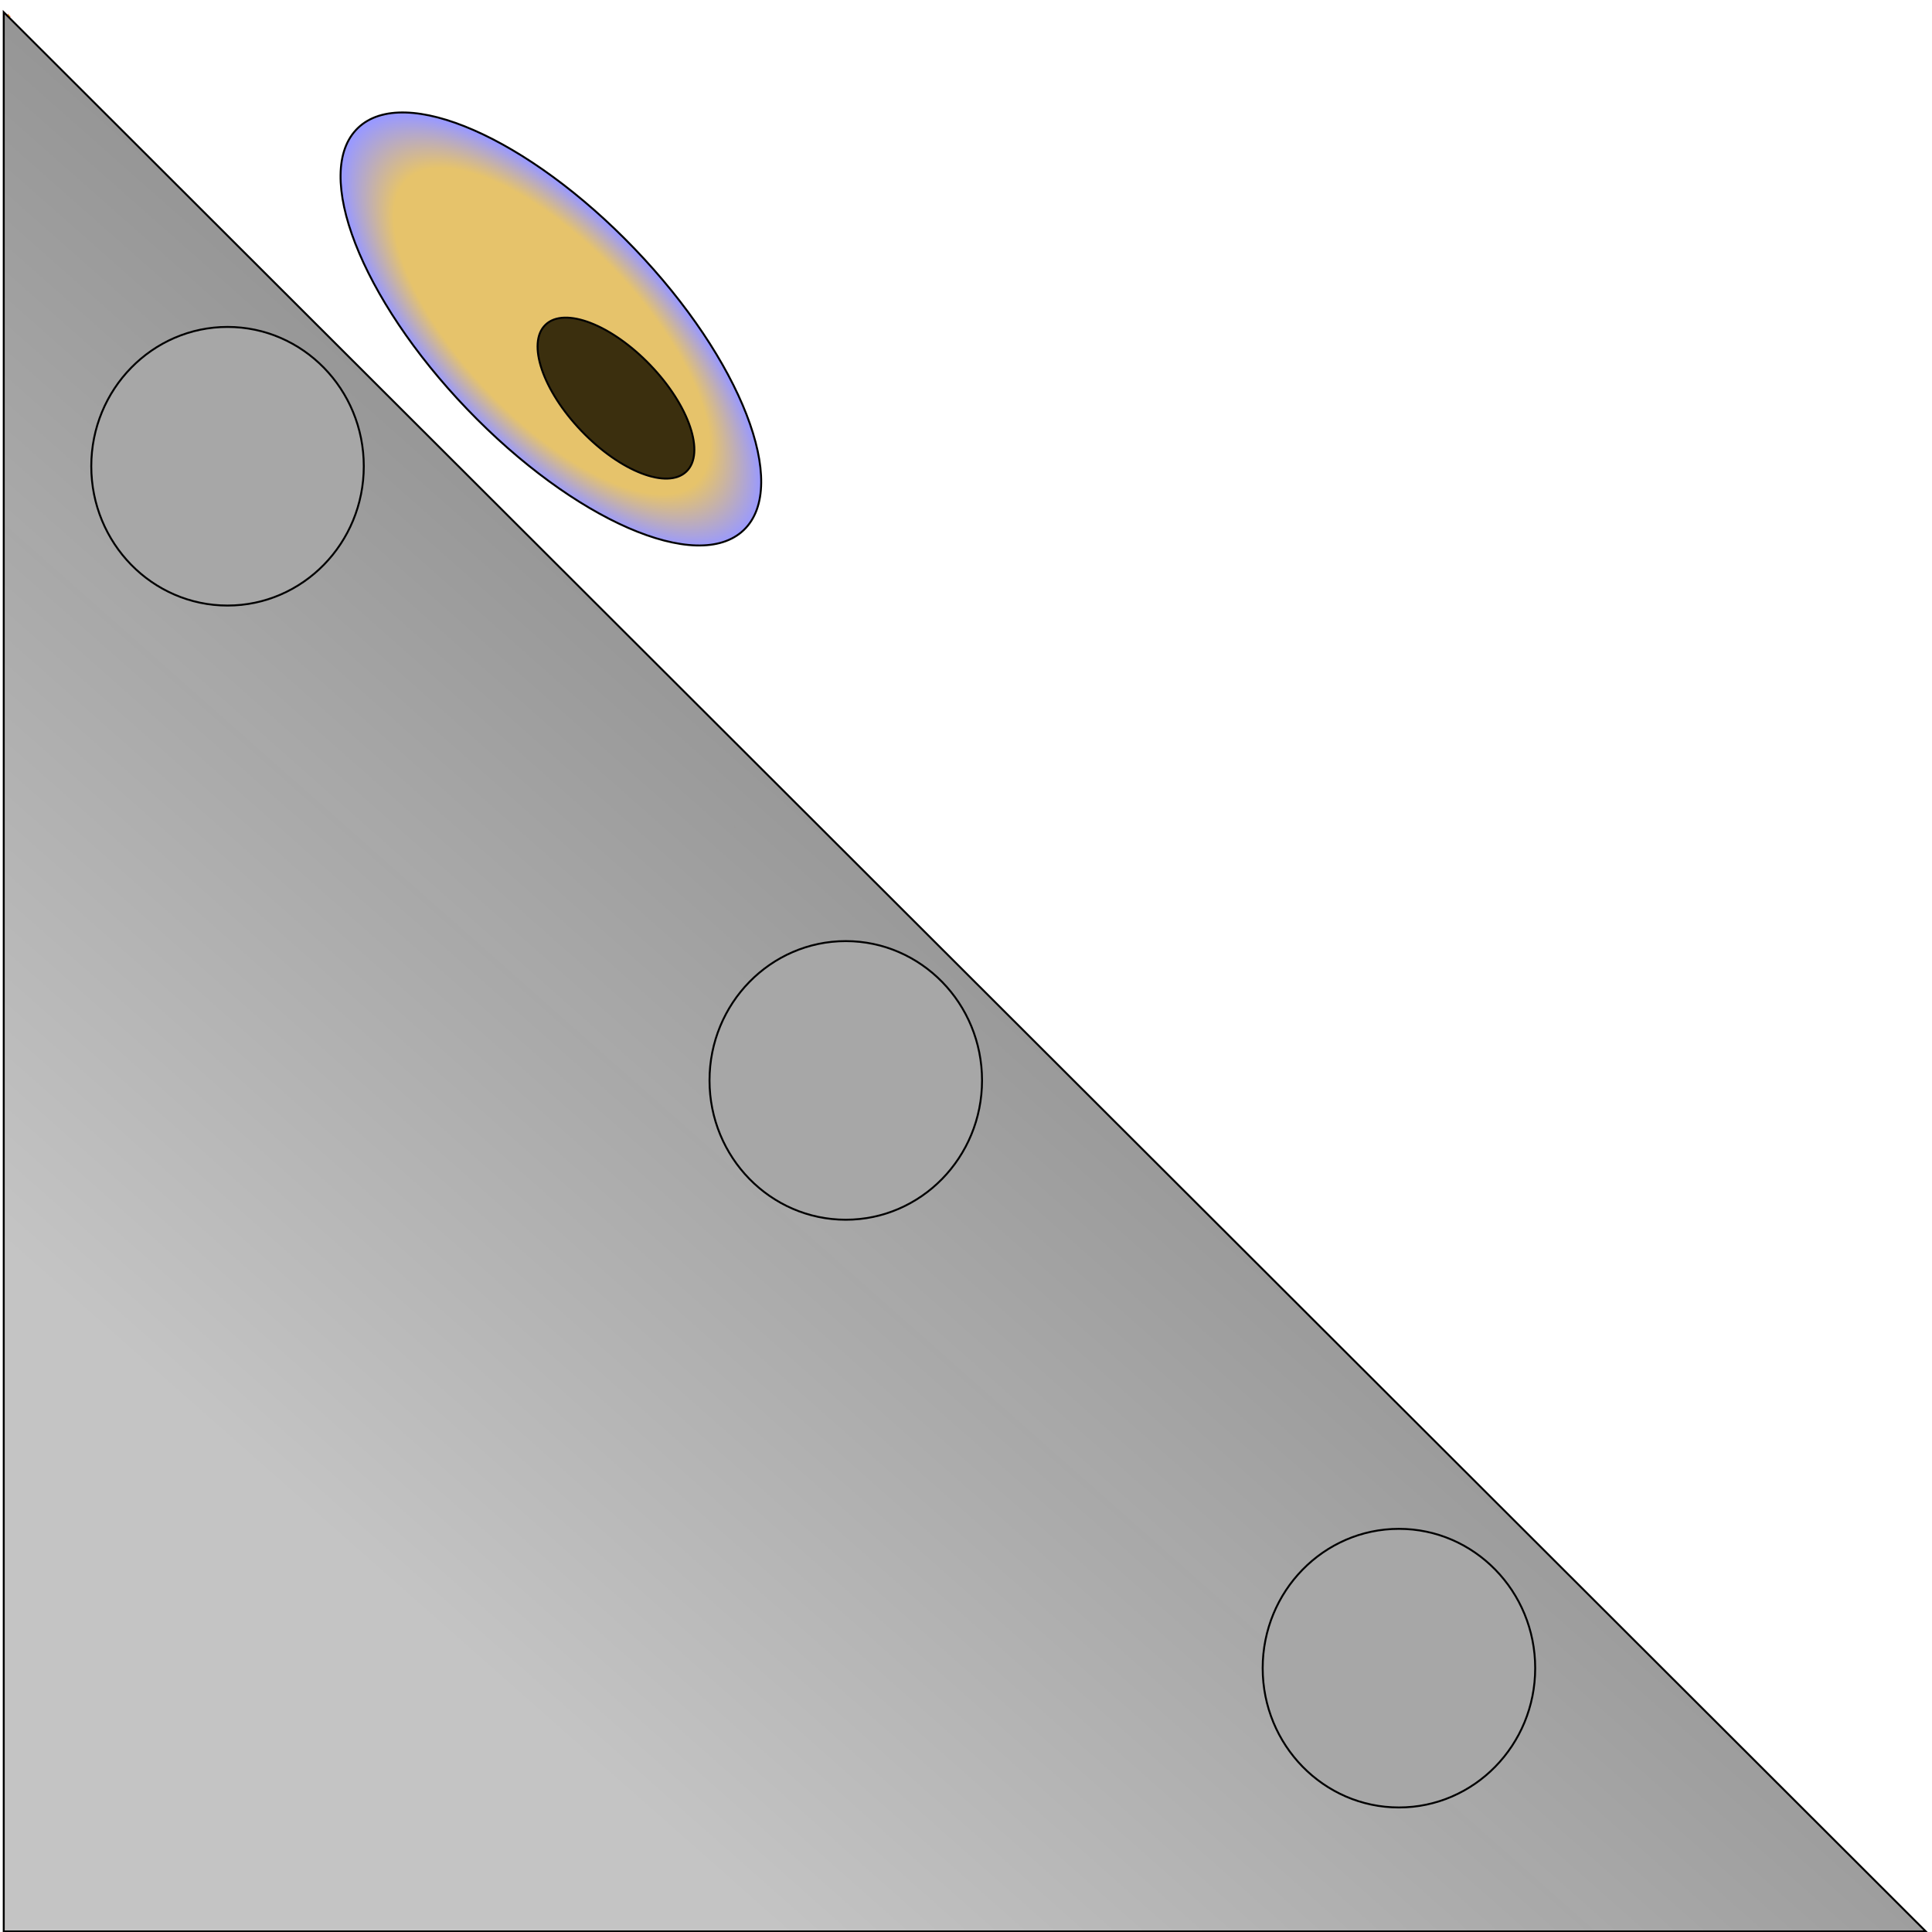 <svg width="1000" height="1000" xmlns="http://www.w3.org/2000/svg">
 <g id="Layer_1">
  <title>Layer 1</title>
  <path transform="translate(-2.231,1.852) scale(0.005) translate(2.231,-1.852)" id="svg_3" d="m1,299l0,-298l298,298l-298,0z" opacity="NaN" fill="url(#svg_1)"/>
  <path transform="translate(993.561,1001.855) scale(0.005) translate(-993.561,-1001.855)" id="svg_4" d="m1,299l0,-298l298,298l-298,0z" opacity="NaN" fill="url(#svg_1)"/>
  <path transform="translate(4.084,7.115) scale(0.005) translate(-4.084,-7.115)" id="svg_5" d="m1,299l0,-298l298,298l-298,0z" opacity="NaN" fill="url(#svg_1)"/>
  <path transform="translate(372.507,405.011) scale(0.005) translate(-372.507,-405.011)" id="svg_6" d="m1,299l0,-298l298,298l-298,0z" opacity="NaN" fill="url(#svg_1)"/>
  <path transform="translate(372.507,405.011) scale(0.005) translate(-372.507,-405.011)" id="svg_7" d="m1,299l0,-298l298,298l-298,0z" opacity="NaN" fill="url(#svg_1)"/>
  <path transform="translate(381.98,429.222) scale(0.005) translate(-381.98,-429.222)" id="svg_8" d="m1,299l0,-298l298,298l-298,0z" opacity="NaN" fill="url(#svg_1)"/>
  <path stroke="null" id="svg_2" d="m1.937,999.695l0,-993.369l994.843,993.369l-994.843,0z" opacity="NaN" fill="url(#svg_10)"/>
  <ellipse ry="72.106" rx="70.527" id="svg_11" cy="241.326" cx="117.769" stroke="null" fill="url(#svg_13)"/>
  <ellipse ry="72.106" rx="70.527" id="svg_14" cy="559.222" cx="437.77" stroke="null" fill="url(#svg_13)"/>
  <ellipse ry="72.106" rx="70.527" id="svg_15" cy="863.434" cx="724.087" stroke="null" fill="url(#svg_13)"/>
  <ellipse transform="rotate(46.177 285.138 170.274)" ry="60" rx="144.211" id="svg_16" cy="170.274" cx="285.138" stroke="null" fill="url(#svg_18)"/>
  <ellipse transform="rotate(46.177 318.823 206.063)" stroke="null" ry="24.657" rx="52.658" id="svg_17" cy="206.063" cx="318.823" fill="#3B2F0E"/>
 </g>
 <defs>
  <radialGradient spreadMethod="pad" id="svg_1">
   <stop offset="0.312" stop-color="#e9ff00"/>
   <stop offset="1" stop-opacity="0.996" stop-color="#ff0000"/>
  </radialGradient>
  <linearGradient spreadMethod="pad" y2="0.351" x2="0.574" y1="1" x1="0" id="svg_10">
   <stop stop-opacity="0.996" offset="0.312" stop-color="#c4c4c4"/>
   <stop offset="1" stop-opacity="0.992" stop-color="#898989"/>
  </linearGradient>
  <linearGradient spreadMethod="pad" y2="1" x2="0" y1="1" x1="0" id="svg_13">
   <stop stop-opacity="0.996" offset="0.312" stop-color="#c4c4c4"/>
   <stop offset="1" stop-opacity="0.992" stop-color="#898989"/>
  </linearGradient>
  <radialGradient cy="0.504" cx="0.504" spreadMethod="pad" id="svg_18">
   <stop offset="0.754" stop-opacity="0.996" stop-color="#e6c36a"/>
   <stop offset="1" stop-opacity="0.996" stop-color="#9999ff"/>
  </radialGradient>
 </defs>
</svg>